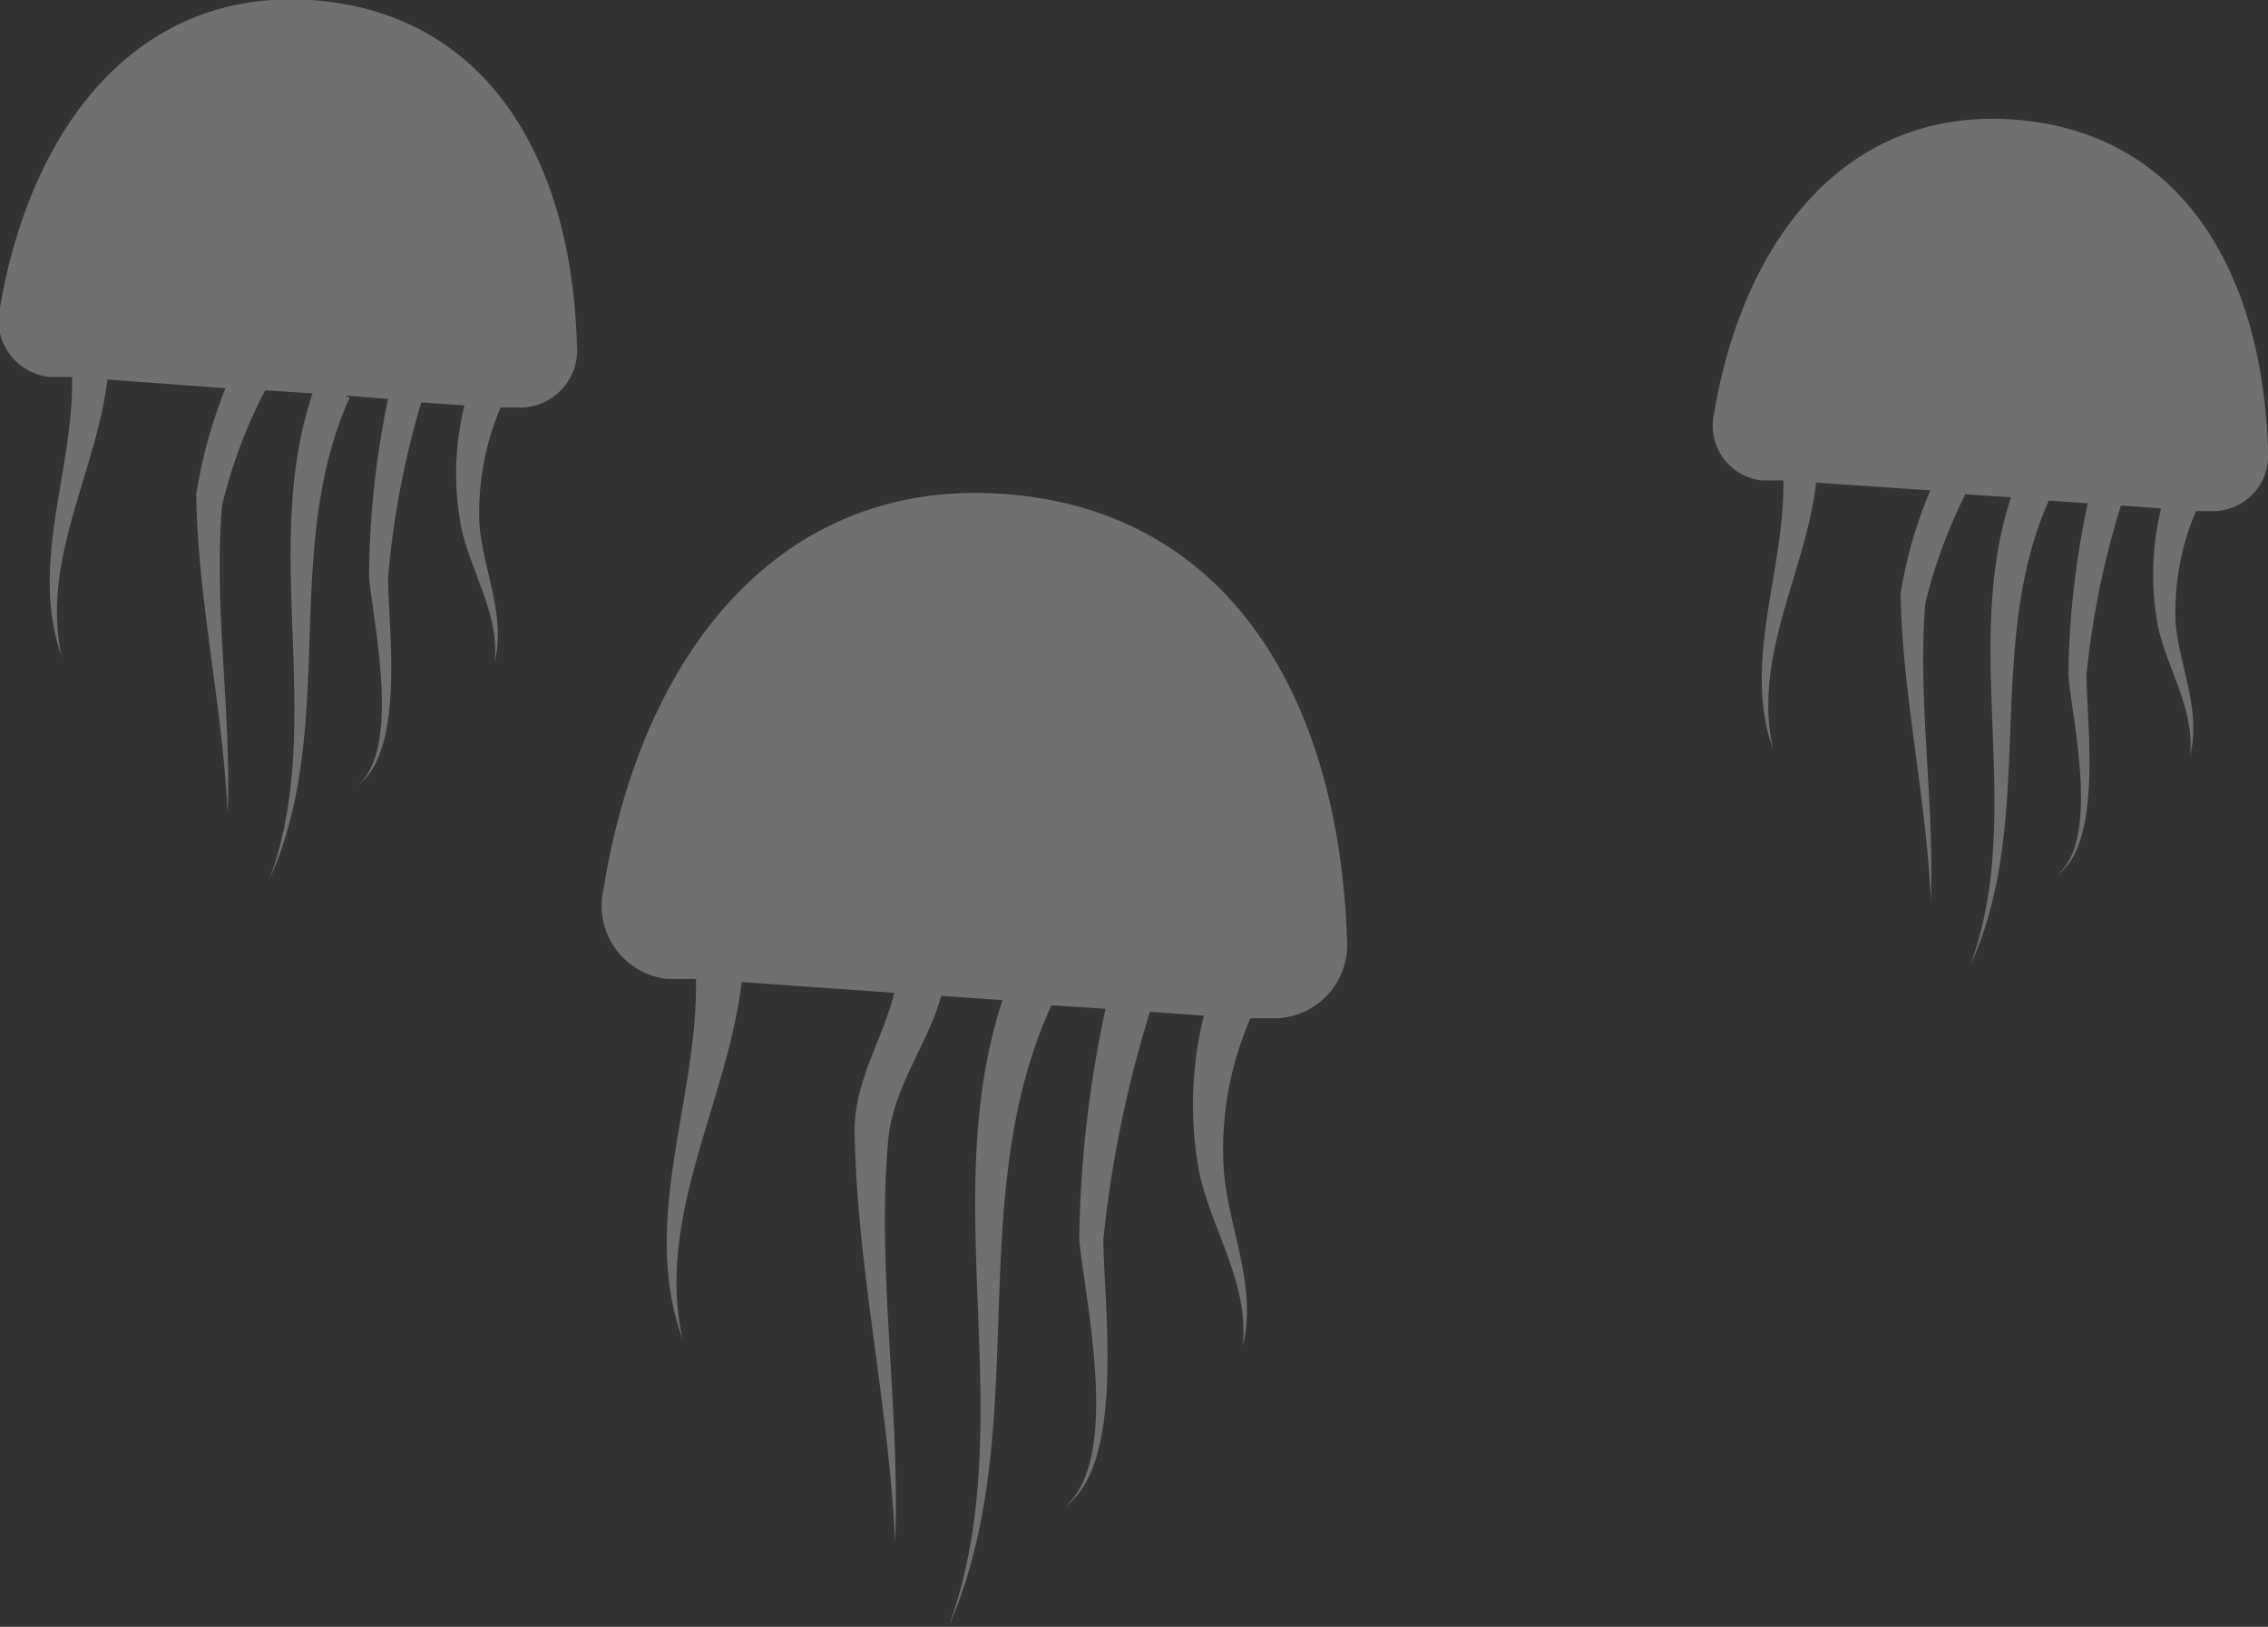 <svg xmlns="http://www.w3.org/2000/svg" viewBox="0 0 52.6 37.72"><rect x="0" y="0" width="52.6" height="37.72" fill="#333333" stroke="none"/><defs><style>.cls-1{opacity:0.3;}.cls-2{fill:#fff;}</style></defs><title>contact-medusa</title><g id="圖層_2" data-name="圖層 2"><g id="聯絡"><g class="cls-1"><path class="cls-2" d="M23.24,11.45c5.28.36,7.81,4.76,8,10.33a1.7,1.7,0,0,1-1.74,1.83l-.5,0a7.66,7.66,0,0,0-.62,3.51c.11,1.38.79,2.7.44,4.1.16-1.43-.7-2.67-1-4a8.57,8.57,0,0,1,.1-3.67l-1.25-.09a27.09,27.09,0,0,0-1.08,5.27c0,1.48.53,5.22-.9,6.21,1.32-1.09.48-4.75.34-6.19a26.85,26.85,0,0,1,.61-5.36l-1.39-.09.14,0C22.29,27.87,24,33.15,22,37.72c1.71-4.7-.3-9.81,1.25-14.53l-1.42-.1c-.34,1.2-1.15,2.14-1.24,3.45-.25,3,.29,6.17.17,9.24-.14-3.2-.89-6.37-.94-9.56,0-1.18.66-2.13.92-3.2l-3.54-.25c-.32,2.76-2,5.43-1.37,8.28-1-2.75.37-5.59.31-8.35l-.66,0A1.71,1.71,0,0,1,14,20.6C14.89,15.11,18.11,11.1,23.24,11.45Z"/><path class="cls-2" d="M46.67,2.77c3.94.27,5.82,3.56,5.93,7.71a1.28,1.28,0,0,1-1.3,1.37l-.37,0a5.89,5.89,0,0,0-.47,2.62c.09,1,.6,2,.33,3.06.12-1.07-.52-2-.74-3a6.49,6.49,0,0,1,.07-2.74l-.93-.07a19.72,19.72,0,0,0-.8,3.93c0,1.11.39,3.9-.68,4.64,1-.82.36-3.54.26-4.62a20,20,0,0,1,.45-4l-1-.07.1,0C46,15,47.25,19,45.7,22.37c1.28-3.5-.22-7.32.94-10.84l-1.06-.07A11.94,11.94,0,0,0,44.65,14c-.18,2.27.22,4.6.13,6.89-.1-2.38-.66-4.75-.7-7.13a10.11,10.11,0,0,1,.69-2.39l-2.65-.18c-.23,2.06-1.48,4-1,6.18-.72-2,.28-4.17.24-6.23l-.5,0A1.28,1.28,0,0,1,39.75,9.6C40.44,5.5,42.84,2.51,46.67,2.77Z"/><path class="cls-2" d="M7.21,0c4.09.28,6.05,3.69,6.17,8A1.33,1.33,0,0,1,12,9.45l-.39,0a6.2,6.2,0,0,0-.49,2.72c.09,1.07.62,2.1.35,3.18.12-1.1-.54-2.06-.77-3.11a6.63,6.63,0,0,1,.07-2.84l-1-.07A20.38,20.38,0,0,0,9,13.38c0,1.15.41,4-.7,4.83,1-.86.37-3.69.26-4.81A20.62,20.62,0,0,1,9,9.25L8,9.17l.11.05c-1.6,3.53-.26,7.62-1.86,11.17,1.33-3.65-.23-7.61,1-11.27l-1.1-.07a11.64,11.64,0,0,0-1,2.67c-.2,2.36.22,4.78.13,7.16-.11-2.48-.69-4.93-.73-7.41A11.41,11.41,0,0,1,5.23,9L2.49,8.8C2.24,10.93.94,13,1.43,15.22c-.76-2.13.29-4.34.24-6.48l-.51,0A1.32,1.32,0,0,1,0,7.12C.74,2.86,3.23-.26,7.21,0Z"/></g></g></g></svg>